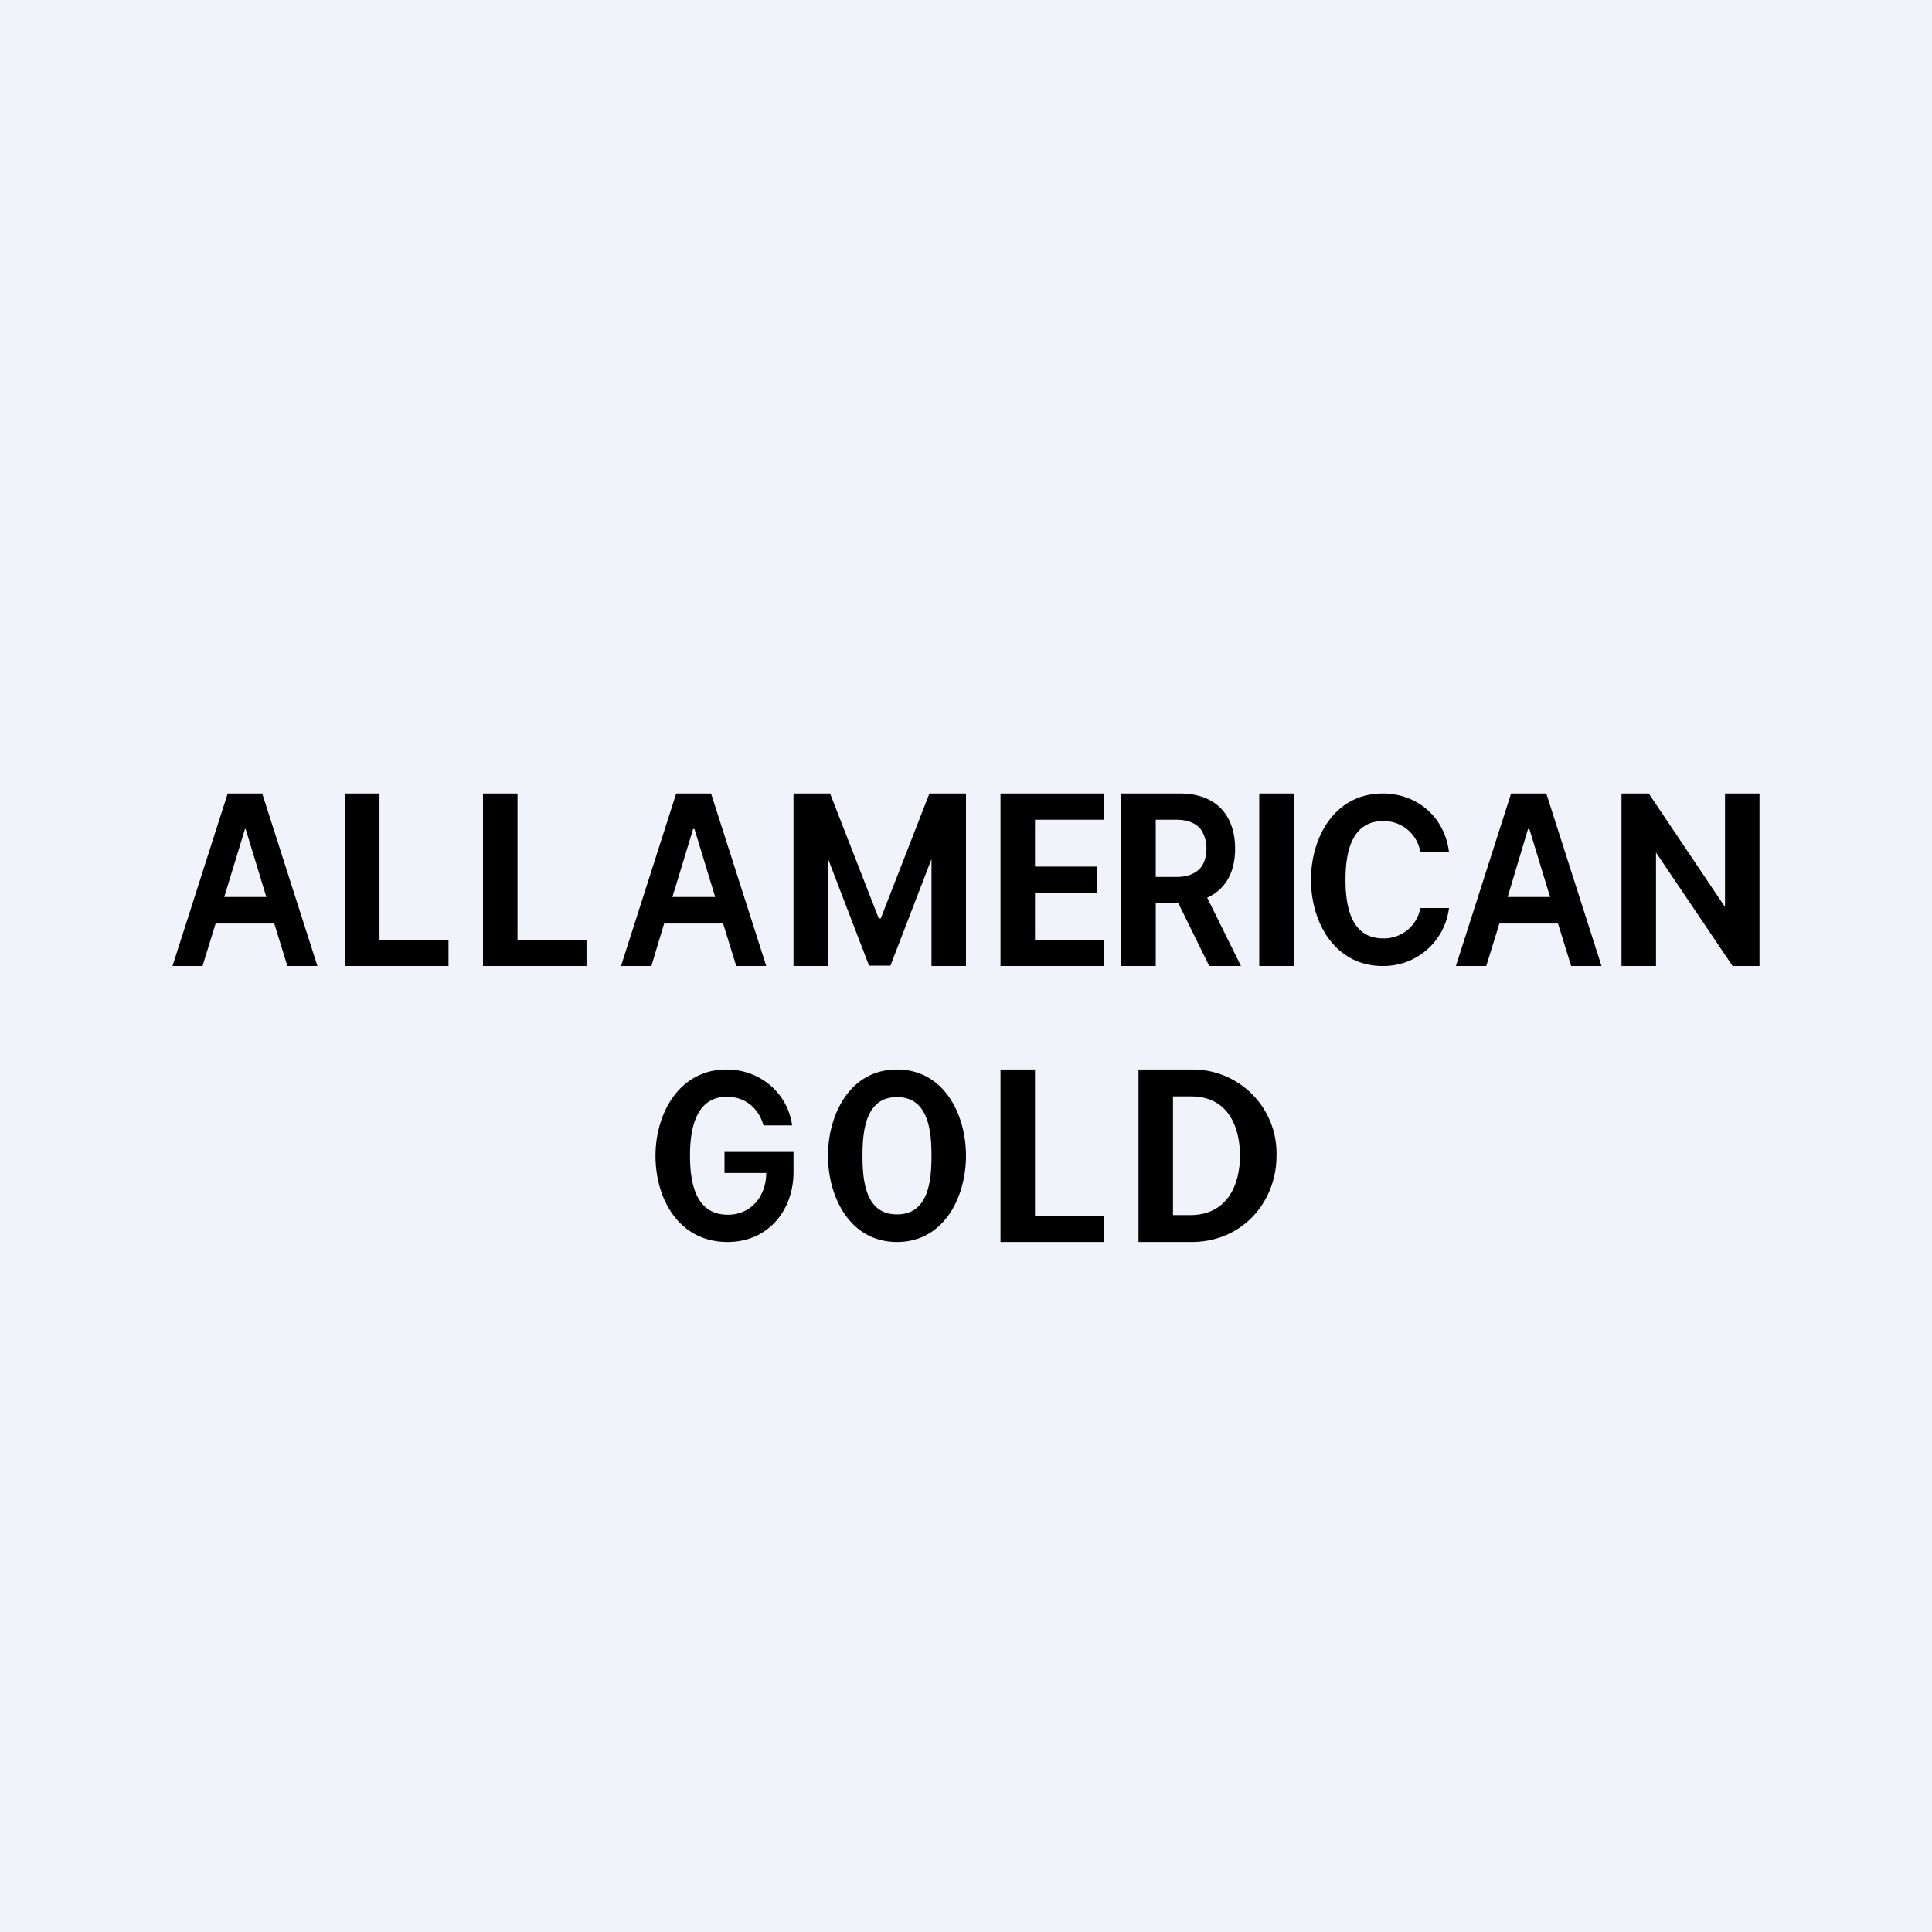 <?xml version='1.0' encoding='utf-8'?>
<!-- by TradeStack -->
<svg width="56" height="56" viewBox="0 0 56 56" xmlns="http://www.w3.org/2000/svg"><path fill="#F0F3FA" d="M0 0h56v56H0z" /><path fill-rule="evenodd" d="M5.88 28H5l1.6-5H7.6l1.6 5h-.87l-.38-1.23h-1.7L5.87 28Zm1.24-3.97.6 1.97H6.5l.6-1.97h.03ZM10 23v5h3v-.76h-2V23h-1Zm4 5v-5h1v4.24h2V28h-3Zm4 0h.88l.37-1.23h1.71l.38 1.23h.87l-1.6-5H19.6L18 28Zm2.73-2-.6-1.97h-.04l-.6 1.97h1.24ZM23 23h1.06l1.41 3.62h.06L26.94 23H28v5h-1v-3.1l-1.19 3.09h-.62L24 24.89V28h-1v-5Zm6 0v5h3v-.76h-2v-1.36h1.8v-.76H30v-1.36h2V23h-3Zm3.5 5v-5h1.7c.35 0 .64.07.88.2s.42.32.54.56c.12.24.18.52.18.84 0 .32-.06.6-.18.83a1.28 1.28 0 0 1-.63.59l.98 1.98h-.92l-.9-1.83h-.65V28h-1Zm1.58-2.58h-.58v-1.66h.58c.2 0 .37.03.5.1.13.06.23.16.29.29a1 1 0 0 1 .1.45c0 .18-.04.33-.1.45a.62.62 0 0 1-.29.27c-.13.07-.3.1-.5.1ZM37.5 28v-5h-1v5h1Zm4.5-3.3h-.83a1.07 1.07 0 0 0-1.08-.9c-.92 0-1.09.92-1.09 1.7 0 .79.17 1.7 1.09 1.7a1.07 1.07 0 0 0 1.08-.88H42A1.91 1.91 0 0 1 40.08 28C38.7 28 38 26.75 38 25.5s.7-2.5 2.08-2.5c1.01 0 1.8.7 1.92 1.7Zm.2 3.3h.88l.38-1.23h1.7l.38 1.23h.88l-1.6-5H43.8l-1.6 5Zm2.73-2-.6-1.97h-.04L43.7 26h1.24ZM51 23h-1v3.29L47.79 23H47v5h1v-3.29L50.22 28H51v-5Zm-28.87 9.62c-.14-.5-.53-.83-1.06-.83-.9 0-1.07.93-1.07 1.7 0 .8.16 1.72 1.1 1.72.67 0 1.11-.54 1.11-1.21H21v-.61h2v.58c0 1.13-.75 2.03-1.91 2.03-1.4 0-2.09-1.23-2.09-2.5 0-1.23.69-2.5 2.06-2.5.96 0 1.77.67 1.9 1.62h-.83ZM26 36c1.36 0 2-1.3 2-2.5s-.64-2.5-2-2.5c-1.36 0-2 1.3-2 2.5s.64 2.5 2 2.5Zm0-4.2c.9 0 1 .95 1 1.7 0 .76-.1 1.7-1 1.7s-1-.94-1-1.7c0-.75.1-1.7 1-1.7Zm6 4.2h-3v-5h1v4.24h2V36Zm2.54 0H33v-5h1.58A2.43 2.43 0 0 1 37 33.5c0 1.35-1 2.5-2.46 2.5Zm-.54-.78h.5c1.02 0 1.44-.8 1.44-1.72 0-.92-.4-1.72-1.41-1.72H34v3.44Z" /></svg>